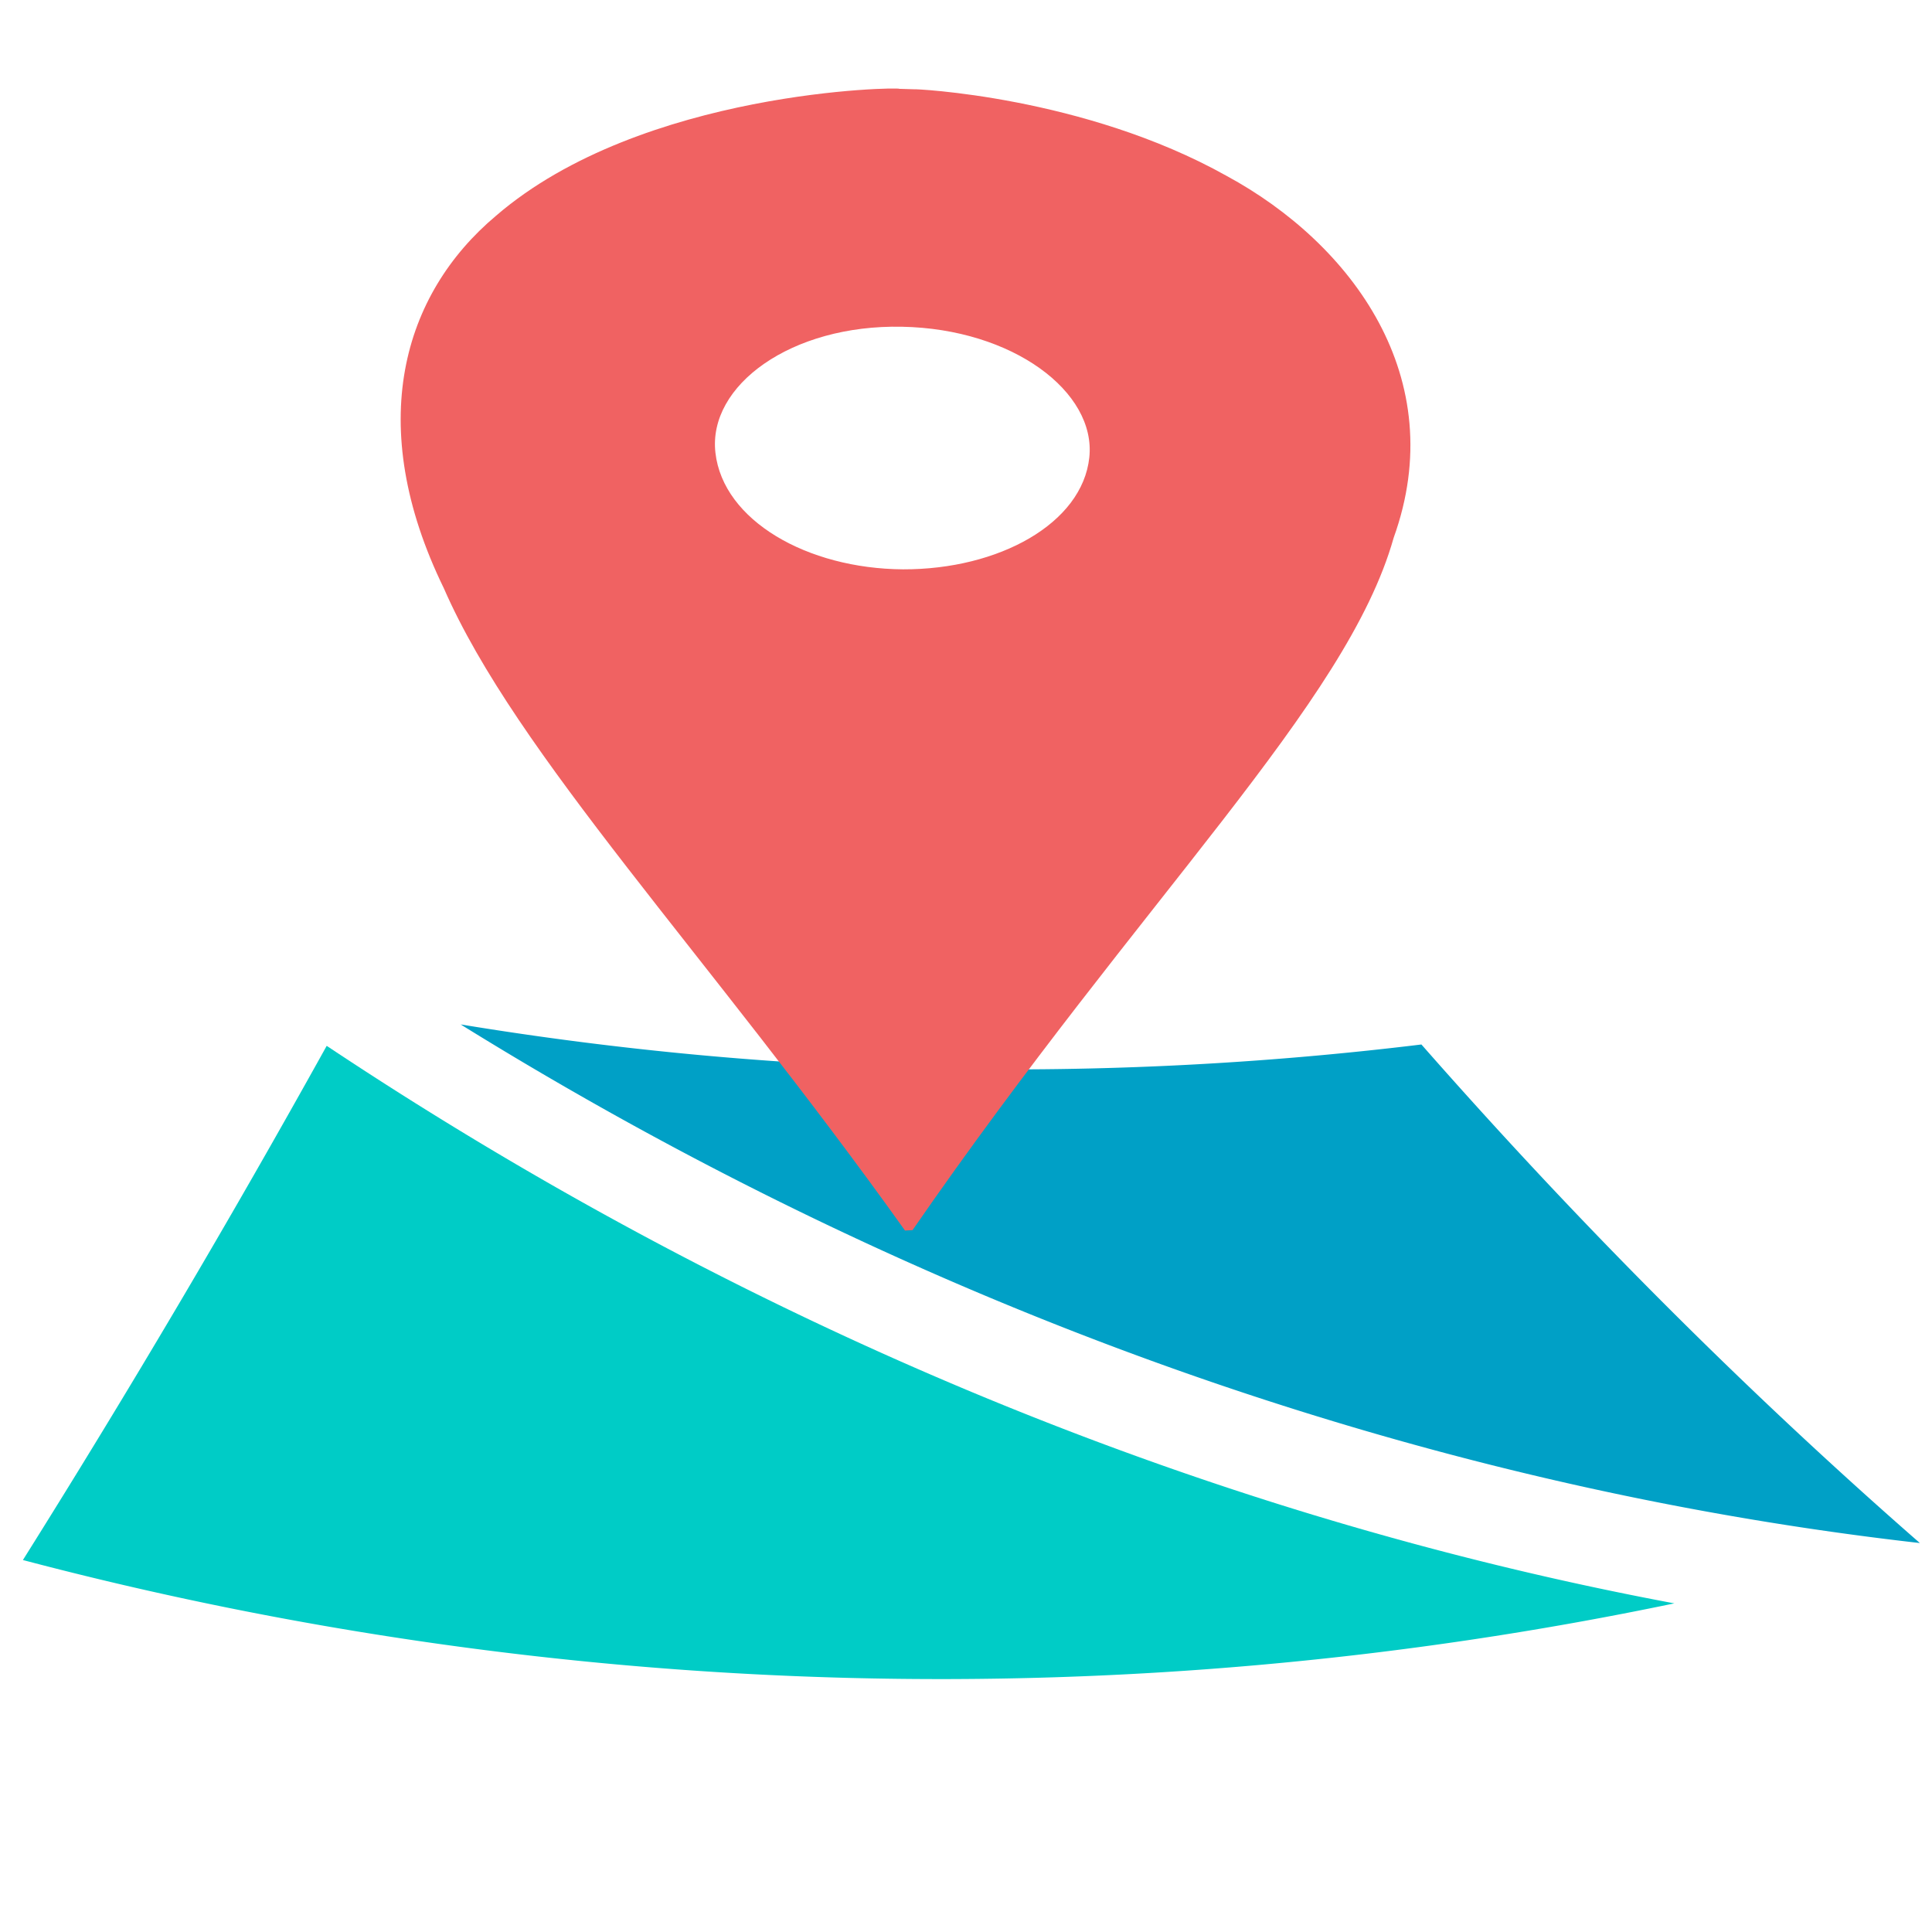 <?xml version="1.0" standalone="no"?><!DOCTYPE svg PUBLIC "-//W3C//DTD SVG 1.1//EN" "http://www.w3.org/Graphics/SVG/1.1/DTD/svg11.dtd"><svg t="1721096512638" class="icon" viewBox="0 0 1024 1024" version="1.1" xmlns="http://www.w3.org/2000/svg" p-id="2606" xmlns:xlink="http://www.w3.org/1999/xlink" width="200" height="200"><path d="M1017.564 817.84c-91.344-79.8-179.796-168.18-264.184-264.24a1797.228 1797.228 0 0 1-509.228-10.632c241.928 149.984 507 244.7 773.412 274.876z" fill="#00A0C6" p-id="2607"></path><path d="M887.432 849.82c-247.968-46.44-491.74-147.44-714.272-295.504a5905.956 5905.956 0 0 1-161.016 272.532c286.824 75.664 586.516 83.228 875.288 22.972z" fill="#00CCC6" p-id="2608"></path><path d="M484.28 47.312c-2.568-0.08-5.132-0.16-7.7-0.232 0.972-1.028-136.208 0.488-213.656 67.256-49.504 41.58-69.944 110.772-27.716 197.38 38.4 88.04 139.46 193.484 244.46 340.496 1.328-0.076 2.656-0.144 3.984-0.208 122.604-177.42 230.2-278.876 255.004-366.94 30.46-84.568-21.88-155.752-88.612-191.884-75.588-42.32-166.26-46.172-165.76-45.868z m-5.656 254.448c-50.836-0.328-95.32-25.9-99.428-61.752-4.128-35.716 40.152-68.012 98.864-66.828 58.704 1.112 103.048 34.52 99.292 69.32-3.744 34.936-47.892 59.4-98.728 59.26z" fill="#F06262" p-id="2609"></path></svg>